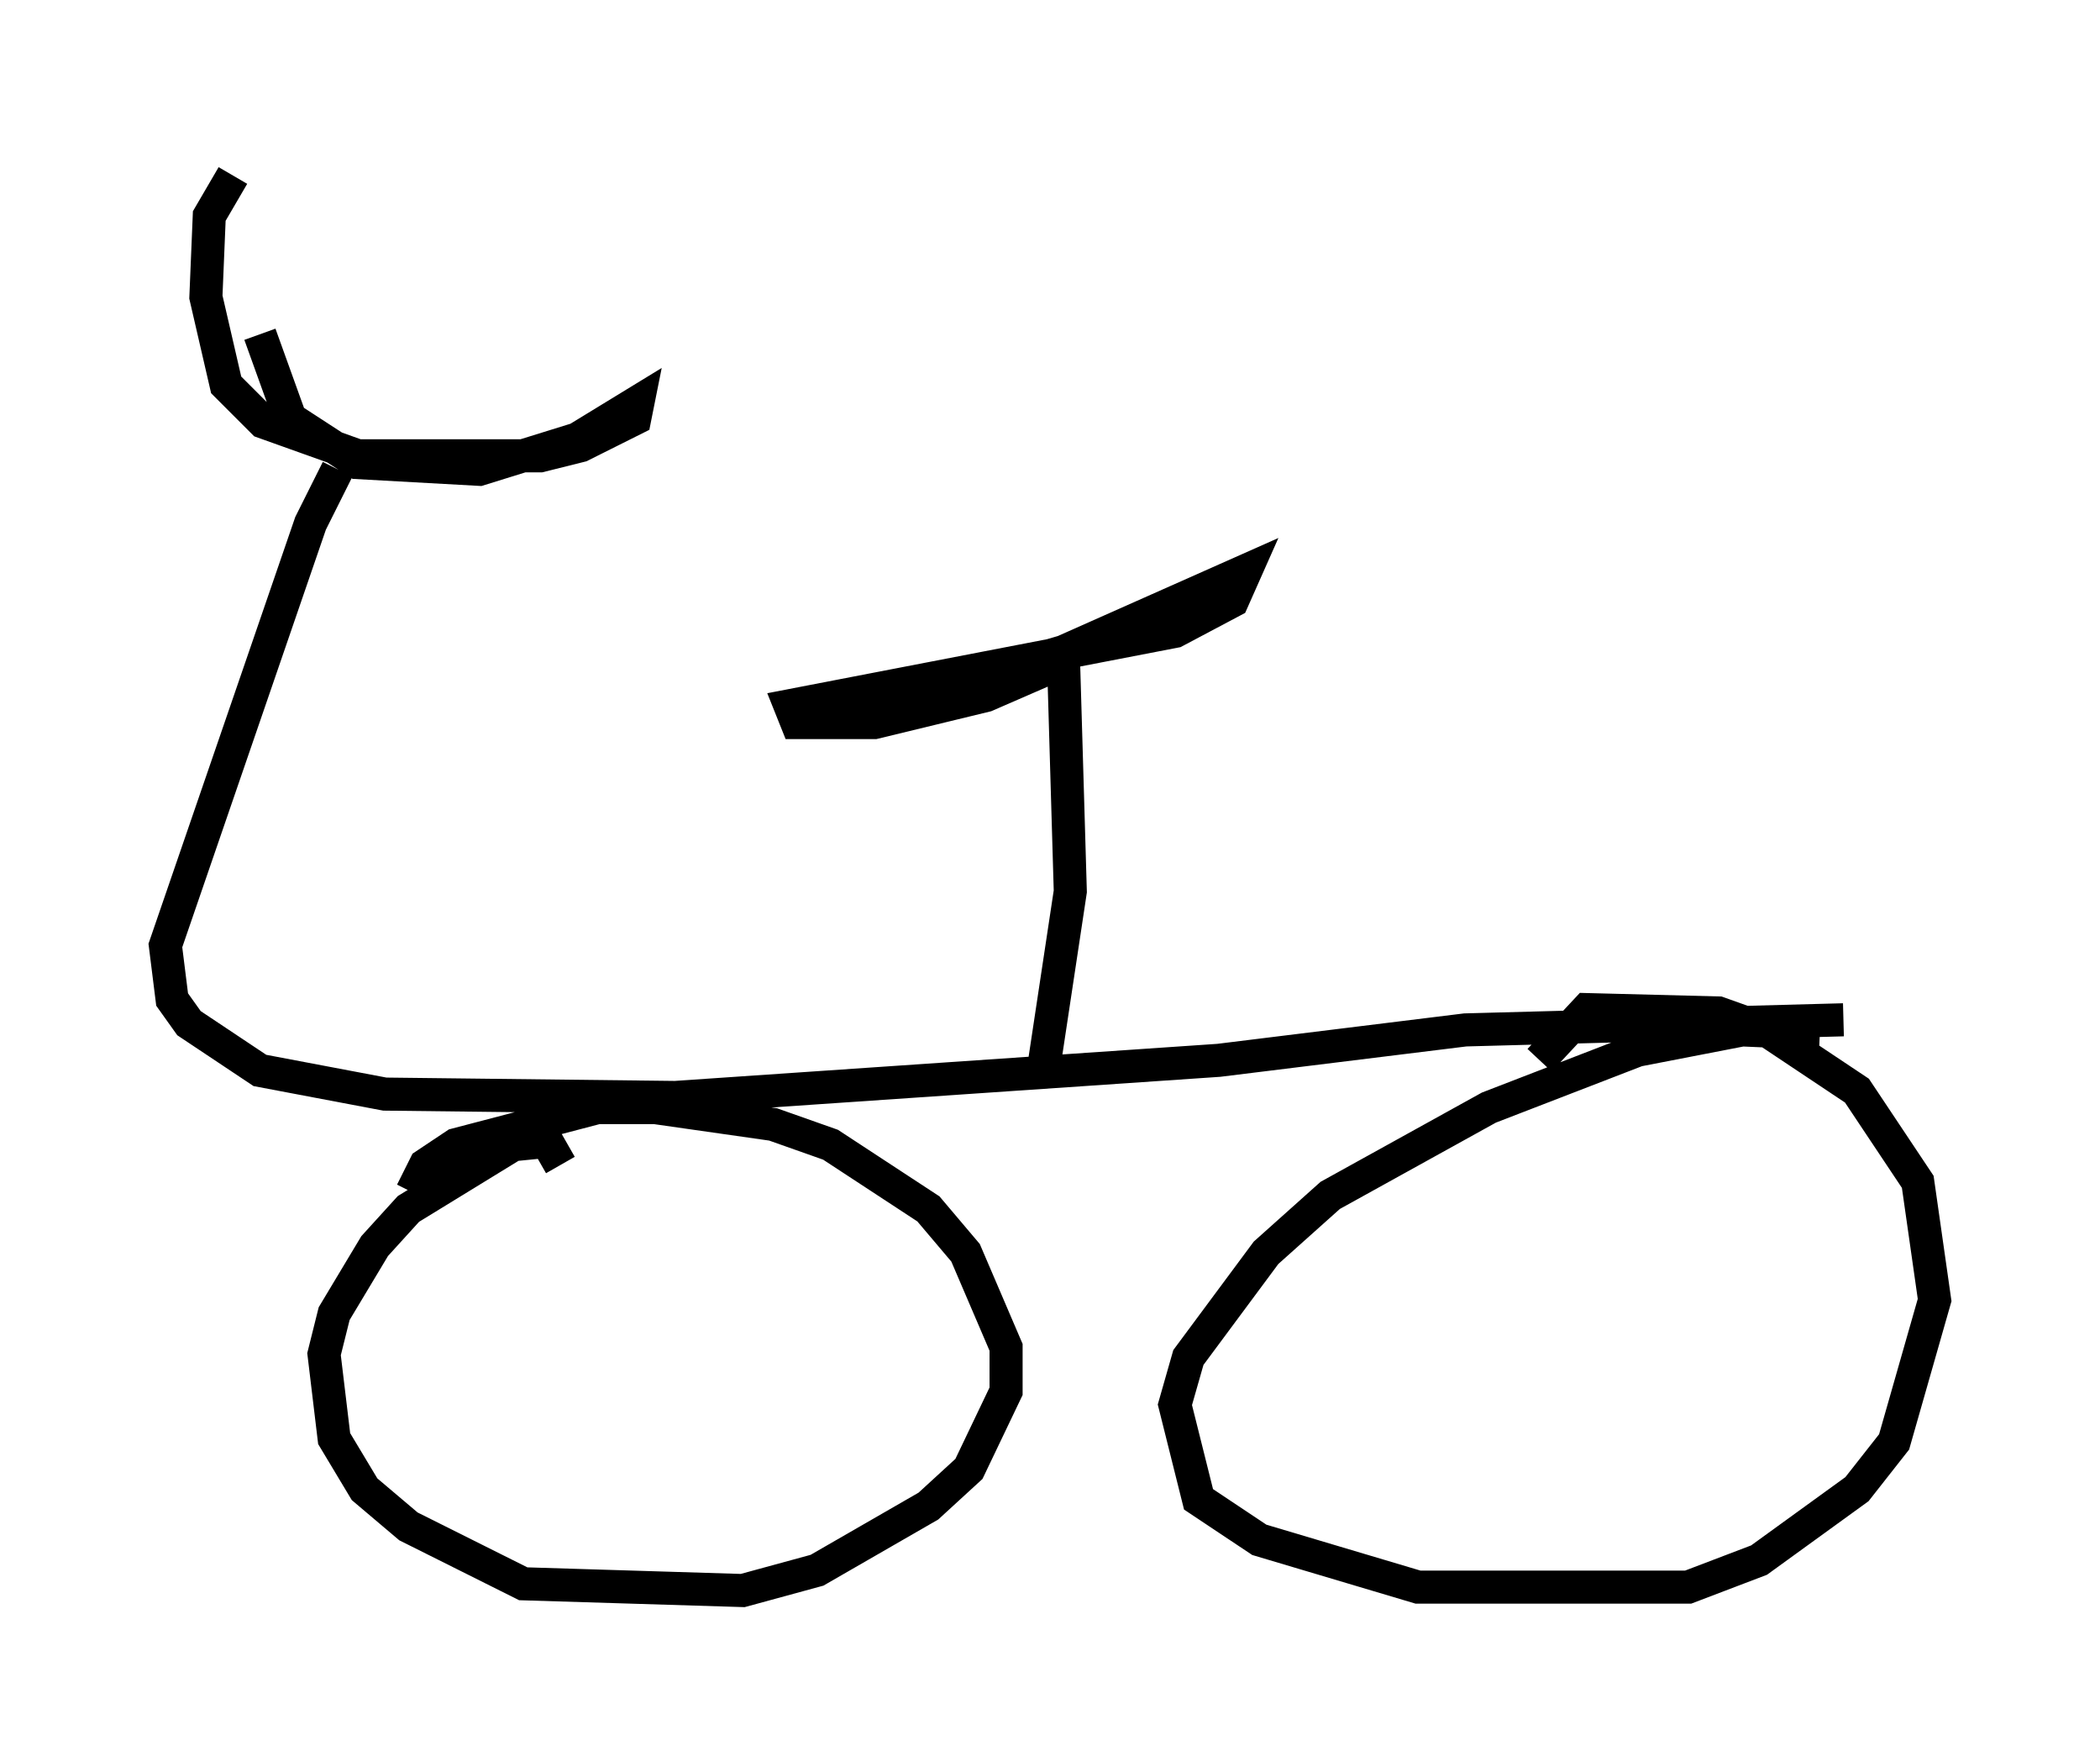 <?xml version="1.0" encoding="utf-8" ?>
<svg baseProfile="full" height="53.08" version="1.1" width="63.492" xmlns="http://www.w3.org/2000/svg" xmlns:ev="http://www.w3.org/2001/xml-events" xmlns:xlink="http://www.w3.org/1999/xlink"><defs /><rect fill="white" height="53.08" width="63.492" x="0" y="0" /><path d="M7.858, 5 m0.0, 5.104 l0.919, 2.552 2.042, 1.327 l3.675, 0.204 2.96, -0.919 l1.838, -1.123 -0.102, 0.51 l-1.633, 0.817 -1.225, 0.306 l-5.513, 0.0 -2.858, -1.021 l-1.123, -1.123 -0.613, -2.654 l0.102, -2.45 0.715, -1.225 m3.165, 8.881 l-0.817, 1.633 -4.39, 12.761 l0.204, 1.633 0.51, 0.715 l2.144, 1.429 3.777, 0.715 l8.779, 0.102 16.436, -1.123 l7.452, -0.919 11.433, -0.306 m-38.792, 4.39 l-0.408, -0.715 -1.021, 0.102 l-3.165, 1.94 -1.021, 1.123 l-1.225, 2.042 -0.306, 1.225 l0.306, 2.552 0.919, 1.531 l1.327, 1.123 3.471, 1.735 l6.635, 0.204 2.246, -0.613 l3.369, -1.94 1.225, -1.123 l1.123, -2.348 0.0, -1.327 l-1.225, -2.858 -1.123, -1.327 l-2.96, -1.94 -1.735, -0.613 l-3.573, -0.51 -1.735, 0.0 l-4.288, 1.123 -0.919, 0.613 l-0.408, 0.817 m42.569, -4.798 l-2.348, -0.102 -3.165, 0.613 l-4.492, 1.735 -4.798, 2.654 l-1.94, 1.735 -2.348, 3.165 l-0.408, 1.429 0.715, 2.858 l1.838, 1.225 4.798, 1.429 l8.167, 0.0 2.144, -0.817 l2.96, -2.144 1.123, -1.429 l1.225, -4.288 -0.51, -3.573 l-1.838, -2.756 -2.756, -1.838 l-1.429, -0.51 -3.981, -0.102 l-1.429, 1.531 m-15.006, 0.306 l0.817, -5.41 -0.204, -6.942 l-2.348, 1.021 -3.369, 0.817 l-2.348, 0.0 -0.204, -0.51 l11.638, -2.246 1.735, -0.919 l0.408, -0.919 -5.513, 2.45 l-5.921, 1.735 " fill="none" stroke="black" stroke-width="1" /></svg>